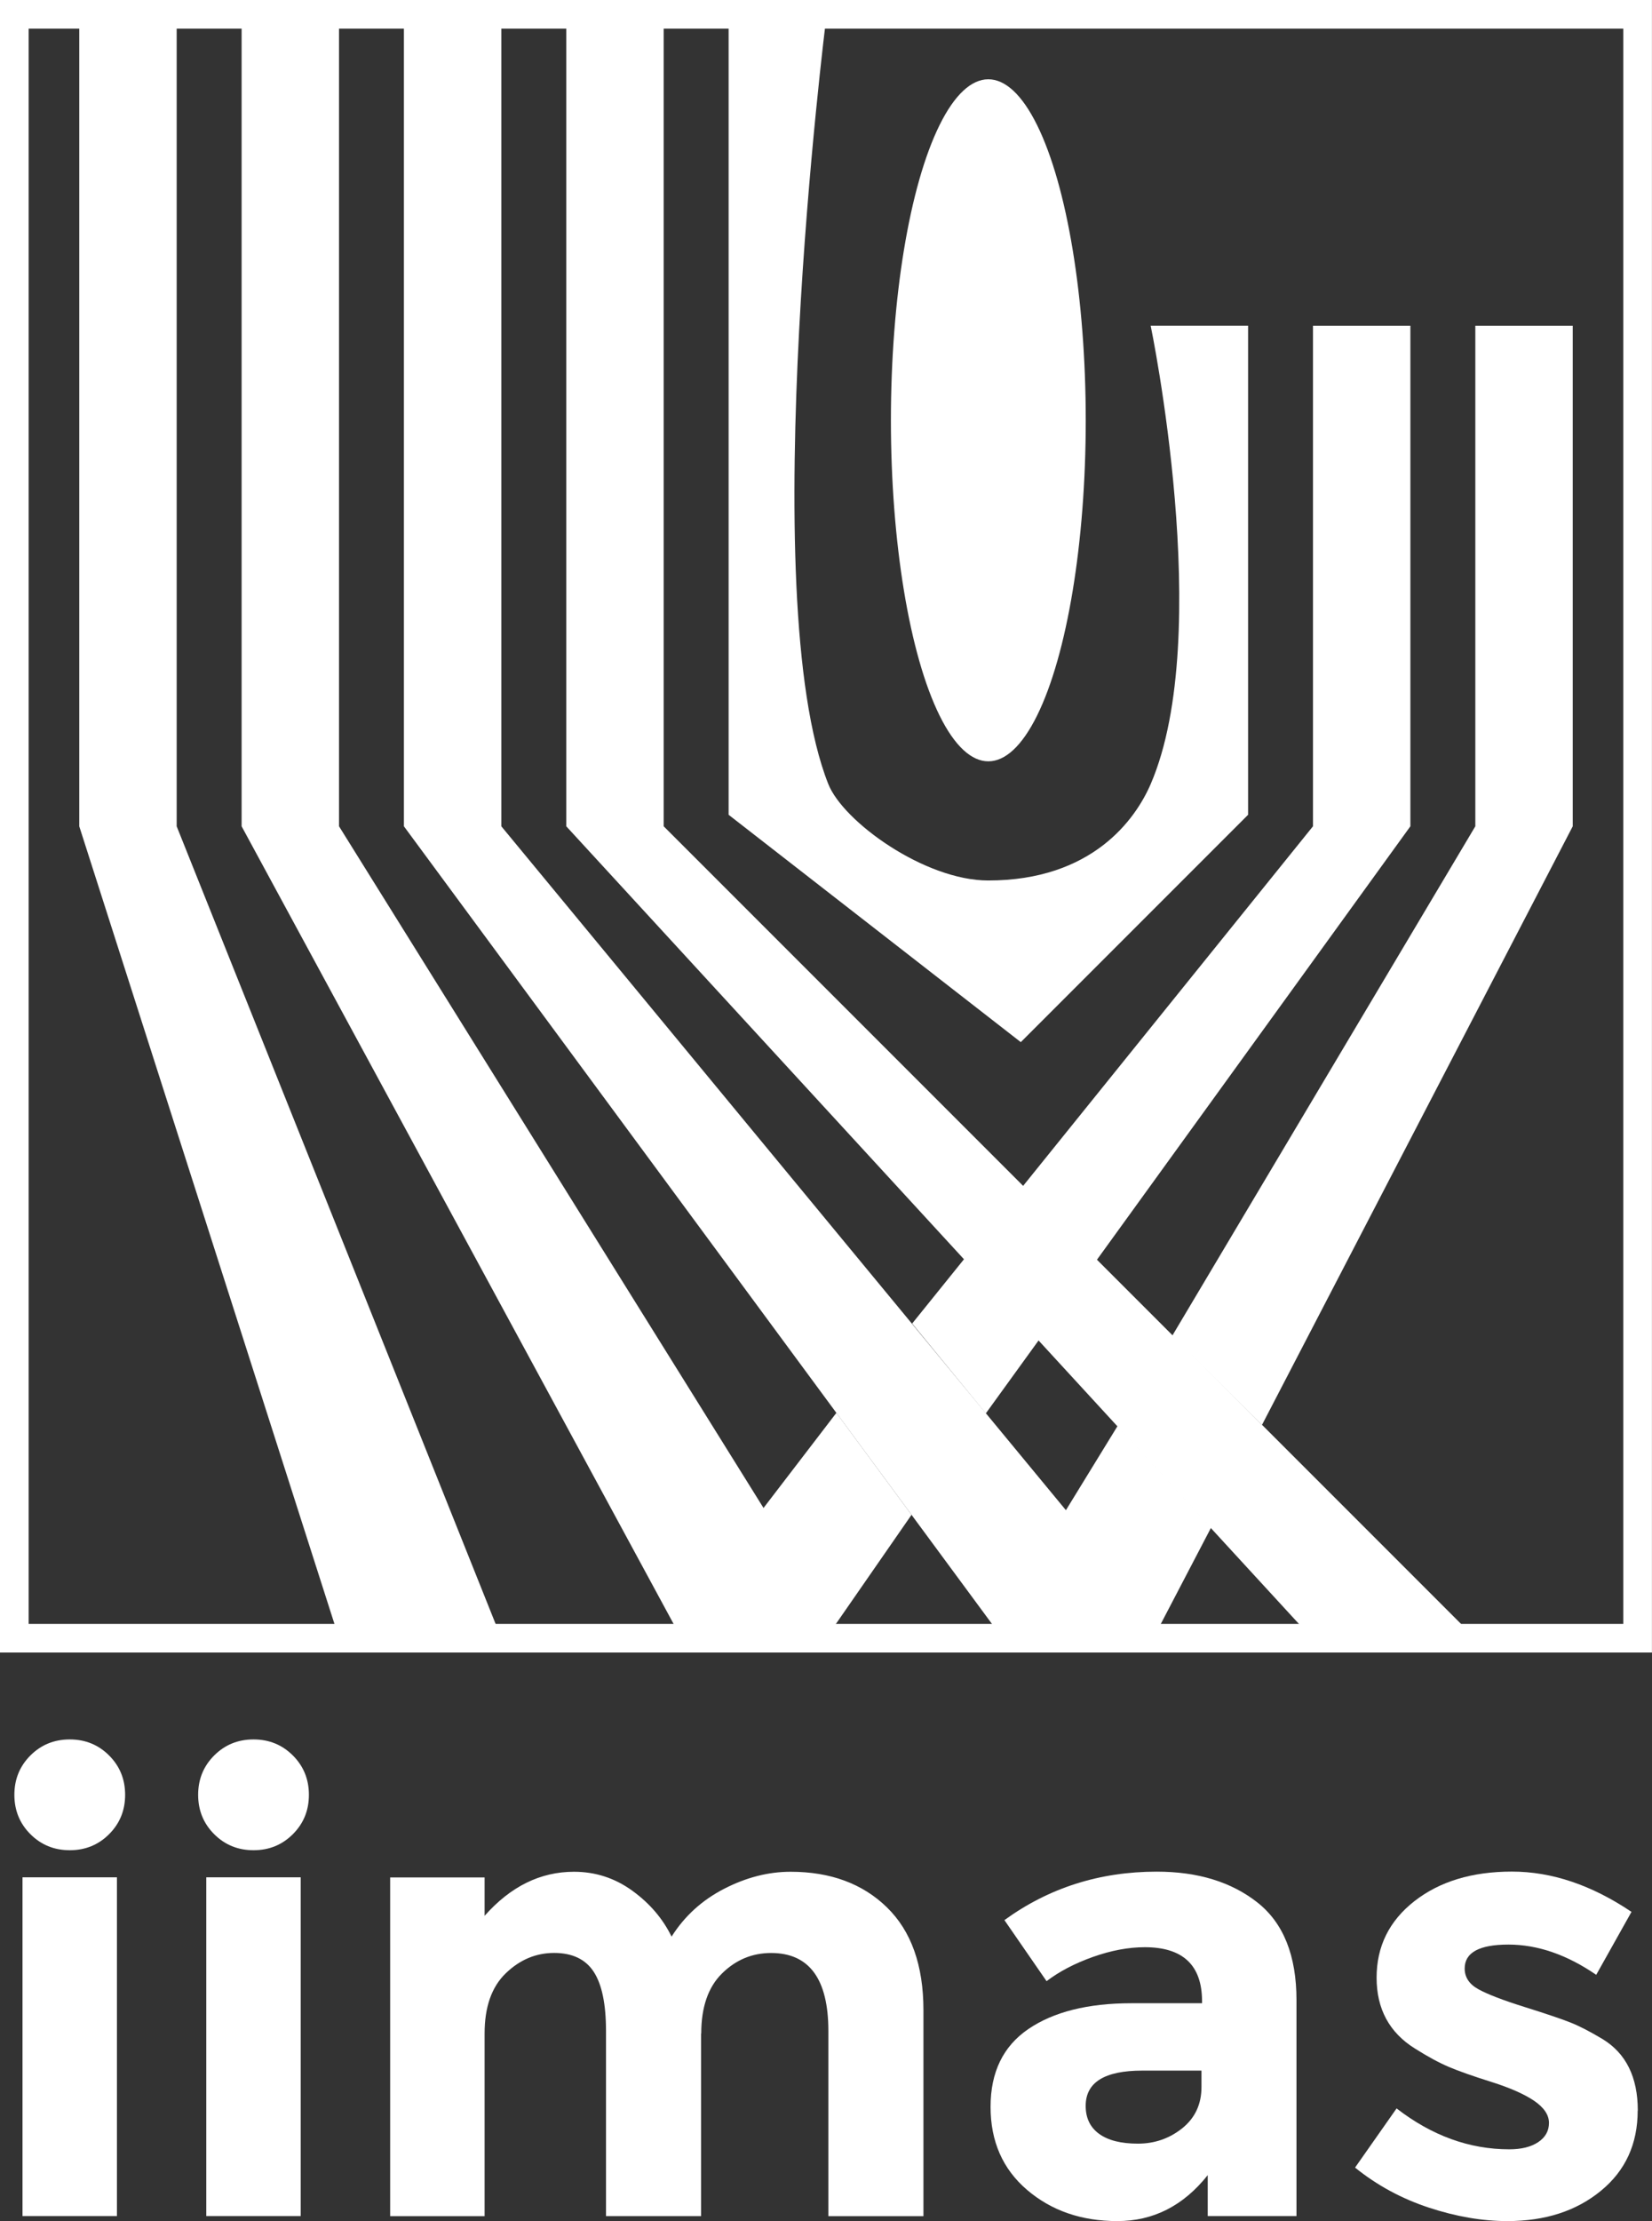 <svg 
  xmlns="http://www.w3.org/2000/svg" 
  xmlns:xlink="http://www.w3.org/1999/xlink" 
  version="1.1" 
  viewBox="139.23 49.77 288.47 387.72">   
  <rect x="139.23" y="49.77" width="288.47" height="387.72" fill="#333333" stroke="none"/>   
  <!-- Generator: Adobe Illustrator 29.2.1, SVG Export Plug-In . SVG Version: 2.1.0 Build 116)  -->   
  
  <defs>     
    <style>       
      .st0, .st1, .st2, .st3, .st4, .st5, .st6, .st7 { fill-rule: evenodd; }        .st0, .st8 {         fill: #fff;       }        .st1, .st9 {         fill: #fff;       }        .st2, .st10 {         fill: #fff;       }        .st11 {         fill: #fff;       }        .st12 {         fill: #fff;       }        .st3 {         fill: url(#Degradado_sin_nombre_2);       }        .st4 {         fill: url(#Degradado_sin_nombre_5);       }        .st5 {         fill: #fff;       }        .st6 {         fill: #fff;       }        .st7 {         fill: #fff;       }        .st13 {         display: none;       }     </style>     <linearGradient id="Degradado_sin_nombre_5" data-name="Degradado sin nombre 5" x1="266.46" y1="142.48" x2="357.17" y2="142.48" gradientUnits="userSpaceOnUse">       <stop offset="0" stop-color="#fff"/>       <stop offset="1" stop-color="#fff"/>     </linearGradient>     <linearGradient id="Degradado_sin_nombre_2" data-name="Degradado sin nombre 2" x1="370.98" y1="169.15" x2="280.27" y2="169.15" gradientUnits="userSpaceOnUse">       <stop offset="0" stop-color="#fff"/>       <stop offset="1" stop-color="#fff"/>     </linearGradient>   </defs>   <g id="Logotipo_Color">     <g>       <polygon class="st7" points="153.07 52.27 153.07 194.01 198.43 335.74 226.77 335.74 170.08 194.01 170.08 52.27 153.07 52.27"/>       <polygon class="st7" points="181.42 52.27 181.42 194.01 257.12 333.74 285.47 333.74 198.43 194.01 198.43 52.27 181.42 52.27"/>       <polygon class="st7" points="209.76 52.27 209.76 194.01 312.81 333.74 342.16 333.74 226.77 194.01 226.77 52.27 209.76 52.27"/>       <polygon class="st7" points="238.11 52.27 238.11 194.01 366.5 333.74 394.85 333.74 255.12 194.01 255.12 52.27 238.11 52.27"/>       <polygon class="st6" points="312.99 333.55 334.4 298.66 350.72 316.41 341.9 333.3 312.99 333.55"/>       <polygon class="st6" points="257.05 333.24 285.28 296.4 298.4 314.2 285.2 333.24 257.05 333.24"/>       <polygon class="st6" points="413.86 106.64 413.86 194.01 359.6 298.5 343.91 282.97 396.85 194.01 396.85 106.64 413.86 106.64"/>       <path class="st4" d="M266.46,53.27v138.73l51.02,39.69,39.69-39.69v-85.37h-17.01s11.22,53.95.01,79.99c-2.65,6.15-10.2,16.85-28.38,16.85-11.08,0-25.32-10.25-27.93-16.85-13.05-32.94-.4-133.35-.4-133.35h-17.01Z"/>       <ellipse class="st11" cx="311.81" cy="123.14" rx="17.01" ry="59.53"/>       <path class="st8" d="M144.54,369.95c-1.87-1.87-2.8-4.16-2.8-6.87s.93-5,2.8-6.87c1.87-1.87,4.16-2.8,6.87-2.8s5,.93,6.87,2.8c1.87,1.87,2.8,4.16,2.8,6.87s-.93,5-2.8,6.87c-1.87,1.87-4.16,2.8-6.87,2.8s-5-.93-6.87-2.8ZM159.65,436.61h-16.49v-59.13h16.49v59.13Z"/>       <path class="st8" d="M176.63,369.95c-1.87-1.87-2.8-4.16-2.8-6.87s.93-5,2.8-6.87c1.87-1.87,4.16-2.8,6.87-2.8s5,.93,6.87,2.8c1.87,1.87,2.8,4.16,2.8,6.87s-.93,5-2.8,6.87c-1.87,1.87-4.16,2.8-6.87,2.8s-5-.93-6.87-2.8ZM191.74,436.61h-16.49v-59.13h16.49v59.13Z"/>       <path class="st8" d="M261.65,404.74v31.88h-16.6v-32.31c0-4.69-.71-8.13-2.14-10.33-1.43-2.2-3.74-3.3-6.92-3.3s-6.01,1.19-8.46,3.57c-2.46,2.38-3.68,5.88-3.68,10.5v31.88h-16.49v-59.13h16.49v6.7c4.54-5.13,9.74-7.69,15.61-7.69,3.74,0,7.13,1.1,10.17,3.3,3.04,2.2,5.33,4.87,6.87,8.02,2.27-3.59,5.33-6.37,9.18-8.35,3.85-1.98,7.71-2.97,11.6-2.97,6.96,0,12.57,2.07,16.82,6.21,4.25,4.14,6.38,10.13,6.38,17.97v35.94h-16.6v-32.31c0-9.09-3.34-13.63-10-13.63-3.3,0-6.16,1.19-8.57,3.57-2.42,2.38-3.63,5.88-3.63,10.5Z"/>       <path class="st8" d="M365.62,436.61h-15.5v-7.14c-4.25,5.35-9.51,8.02-15.77,8.02s-11.52-1.81-15.77-5.44c-4.25-3.63-6.38-8.46-6.38-14.51s2.2-10.57,6.59-13.57c4.4-3,10.4-4.51,18.03-4.51h12.31v-.33c0-6.3-3.33-9.45-10-9.45-2.86,0-5.88.57-9.07,1.7-3.19,1.14-5.88,2.55-8.08,4.23l-7.36-10.66c7.77-5.64,16.63-8.46,26.6-8.46,7.18,0,13.04,1.8,17.59,5.39,4.54,3.59,6.81,9.27,6.81,17.04v37.7ZM349.03,414.08v-2.86h-10.33c-6.59,0-9.89,2.05-9.89,6.16,0,2.13.79,3.76,2.36,4.89,1.57,1.14,3.83,1.7,6.76,1.7s5.51-.9,7.75-2.69c2.23-1.8,3.35-4.19,3.35-7.2Z"/>       <path class="st8" d="M425.2,418.2c0,5.83-2.14,10.5-6.43,14.01-4.29,3.52-9.73,5.28-16.32,5.28-4.4,0-8.98-.79-13.74-2.36-4.76-1.57-9.05-3.9-12.86-6.98l7.25-10.33c6.16,4.76,12.71,7.14,19.68,7.14,2.12,0,3.81-.42,5.06-1.26,1.25-.84,1.87-1.96,1.87-3.35s-.86-2.67-2.58-3.85c-1.72-1.17-4.21-2.27-7.47-3.3-3.26-1.03-5.75-1.9-7.47-2.64-1.72-.73-3.68-1.8-5.88-3.19-4.47-2.78-6.7-6.91-6.7-12.37s2.2-9.91,6.59-13.35c4.4-3.44,10.07-5.17,17.04-5.17s13.92,2.35,20.88,7.03l-6.16,10.99c-5.13-3.52-10.24-5.28-15.33-5.28s-7.64,1.39-7.64,4.18c0,1.54.81,2.75,2.42,3.63,1.61.88,4.29,1.91,8.02,3.08,3.74,1.17,6.39,2.07,7.97,2.69,1.58.62,3.46,1.59,5.66,2.91,4.1,2.49,6.16,6.65,6.16,12.48Z"/>       <path class="st8" d="M427.7,338.24H139.23V49.77h288.46v288.46ZM144.23,333.24h278.46V54.77H144.23v278.46Z"/>       <polygon class="st6" points="385.51 106.64 385.51 194.01 311.37 296.5 298.51 280.81 368.5 194.01 368.5 106.64 385.51 106.64"/>     </g>   </g>   <g id="Logotipo_Negro" class="st13">     <polygon class="st0" points="153.07 52.27 153.07 194.01 198.43 335.74 226.77 335.74 170.08 194.01 170.08 52.27 153.07 52.27"/>     <polygon class="st0" points="181.42 52.27 181.42 194.01 257.12 333.74 285.47 333.74 198.43 194.01 198.43 52.27 181.42 52.27"/>     <polygon class="st0" points="209.76 52.27 209.76 194.01 312.81 333.74 342.16 333.74 226.77 194.01 226.77 52.27 209.76 52.27"/>     <polygon class="st0" points="238.11 52.27 238.11 194.01 366.5 333.74 394.85 333.74 255.12 194.01 255.12 52.27 238.11 52.27"/>     <polygon class="st0" points="312.99 333.55 334.4 298.66 350.72 316.41 341.9 333.3 312.99 333.55"/>     <polygon class="st0" points="257.05 333.24 285.28 296.4 298.4 314.2 285.2 333.24 257.05 333.24"/>     <polygon class="st0" points="413.86 106.64 413.86 194.01 359.6 298.5 343.91 282.97 396.85 194.01 396.85 106.64 413.86 106.64"/>     <path class="st0" d="M266.46,53.27v138.73l51.02,39.69,39.69-39.69v-85.37h-17.01s11.22,53.95.01,79.99c-2.65,6.15-10.2,16.85-28.38,16.85-11.08,0-25.32-10.25-27.93-16.85-13.05-32.94-.4-133.35-.4-133.35h-17.01Z"/>     <ellipse class="st8" cx="311.81" cy="123.14" rx="17.01" ry="59.53"/>     <path class="st8" d="M144.54,369.95c-1.87-1.87-2.8-4.16-2.8-6.87s.93-5,2.8-6.87c1.87-1.87,4.16-2.8,6.87-2.8s5,.93,6.87,2.8c1.87,1.87,2.8,4.16,2.8,6.87s-.93,5-2.8,6.87c-1.87,1.87-4.16,2.8-6.87,2.8s-5-.93-6.87-2.8ZM159.65,436.61h-16.49v-59.13h16.49v59.13Z"/>     <path class="st8" d="M176.63,369.95c-1.87-1.87-2.8-4.16-2.8-6.87s.93-5,2.8-6.87c1.87-1.87,4.16-2.8,6.87-2.8s5,.93,6.87,2.8c1.87,1.87,2.8,4.16,2.8,6.87s-.93,5-2.8,6.87c-1.87,1.87-4.16,2.8-6.87,2.8s-5-.93-6.87-2.8ZM191.74,436.61h-16.49v-59.13h16.49v59.13Z"/>     <path class="st8" d="M261.65,404.74v31.88h-16.6v-32.31c0-4.69-.71-8.13-2.14-10.33-1.43-2.2-3.74-3.3-6.92-3.3s-6.01,1.19-8.46,3.57c-2.46,2.38-3.68,5.88-3.68,10.5v31.88h-16.49v-59.13h16.49v6.7c4.54-5.13,9.74-7.69,15.61-7.69,3.74,0,7.13,1.1,10.17,3.3,3.04,2.2,5.33,4.87,6.87,8.02,2.27-3.59,5.33-6.37,9.18-8.35,3.85-1.98,7.71-2.97,11.6-2.97,6.96,0,12.57,2.07,16.82,6.21,4.25,4.14,6.38,10.13,6.38,17.97v35.94h-16.6v-32.31c0-9.09-3.34-13.63-10-13.63-3.3,0-6.16,1.19-8.57,3.57-2.42,2.38-3.63,5.88-3.63,10.5Z"/>     <path class="st8" d="M365.62,436.61h-15.5v-7.14c-4.25,5.35-9.51,8.02-15.77,8.02s-11.52-1.81-15.77-5.44c-4.25-3.63-6.38-8.46-6.38-14.51s2.2-10.57,6.59-13.57c4.4-3,10.4-4.51,18.03-4.51h12.31v-.33c0-6.3-3.33-9.45-10-9.45-2.86,0-5.88.57-9.07,1.7-3.19,1.14-5.88,2.55-8.08,4.23l-7.36-10.66c7.77-5.64,16.63-8.46,26.6-8.46,7.18,0,13.04,1.8,17.59,5.39,4.54,3.59,6.81,9.27,6.81,17.04v37.7ZM349.03,414.08v-2.86h-10.33c-6.59,0-9.89,2.05-9.89,6.16,0,2.13.79,3.76,2.36,4.89,1.57,1.14,3.83,1.7,6.76,1.7s5.51-.9,7.75-2.69c2.23-1.8,3.35-4.19,3.35-7.2Z"/>     <path class="st8" d="M425.2,418.2c0,5.83-2.14,10.5-6.43,14.01-4.29,3.52-9.73,5.28-16.32,5.28-4.4,0-8.98-.79-13.74-2.36-4.76-1.57-9.05-3.9-12.86-6.98l7.25-10.33c6.16,4.76,12.71,7.14,19.68,7.14,2.12,0,3.81-.42,5.06-1.26,1.25-.84,1.87-1.96,1.87-3.35s-.86-2.67-2.58-3.85c-1.72-1.17-4.21-2.27-7.47-3.3-3.26-1.03-5.75-1.9-7.47-2.64-1.72-.73-3.68-1.8-5.88-3.19-4.47-2.78-6.7-6.91-6.7-12.37s2.2-9.91,6.59-13.35c4.4-3.44,10.07-5.17,17.04-5.17s13.92,2.35,20.88,7.03l-6.16,10.99c-5.13-3.52-10.24-5.28-15.33-5.28s-7.64,1.39-7.64,4.18c0,1.54.81,2.75,2.42,3.63,1.61.88,4.29,1.91,8.02,3.08,3.74,1.17,6.39,2.07,7.97,2.69,1.58.62,3.46,1.59,5.66,2.91,4.1,2.49,6.16,6.65,6.16,12.48Z"/>     <path class="st8" d="M427.7,338.24H139.23V49.77h288.46v288.46ZM144.23,333.24h278.46V54.77H144.23v278.46Z"/>     <polygon class="st0" points="385.51 106.64 385.51 194.01 311.37 296.5 298.51 280.81 368.5 194.01 368.5 106.64 385.51 106.64"/>   </g>   <g id="Logotipo_Dorado" class="st13">     <polygon class="st2" points="153.07 52.27 153.07 194.01 198.43 335.74 226.77 335.74 170.08 194.01 170.08 52.27 153.07 52.27"/>     <polygon class="st2" points="181.42 52.27 181.42 194.01 257.12 333.74 285.47 333.74 198.43 194.01 198.43 52.27 181.42 52.27"/>     <polygon class="st2" points="209.76 52.27 209.76 194.01 312.81 333.74 342.16 333.74 226.77 194.01 226.77 52.27 209.76 52.27"/>     <polygon class="st2" points="238.11 52.27 238.11 194.01 366.5 333.74 394.85 333.74 255.12 194.01 255.12 52.27 238.11 52.27"/>     <polygon class="st2" points="312.99 333.55 334.4 298.66 350.72 316.41 341.9 333.3 312.99 333.55"/>     <polygon class="st2" points="257.05 333.24 285.28 296.4 298.4 314.2 285.2 333.24 257.05 333.24"/>     <polygon class="st2" points="413.86 106.64 413.86 194.01 359.6 298.5 343.91 282.97 396.85 194.01 396.85 106.64 413.86 106.64"/>     <path class="st2" d="M266.46,53.27v138.73l51.02,39.69,39.69-39.69v-85.37h-17.01s11.22,53.95.01,79.99c-2.65,6.15-10.2,16.85-28.38,16.85-11.08,0-25.32-10.25-27.93-16.85-13.05-32.94-.4-133.35-.4-133.35h-17.01Z"/>     <ellipse class="st10" cx="311.81" cy="123.14" rx="17.01" ry="59.53"/>     <path class="st10" d="M144.54,369.95c-1.87-1.87-2.8-4.16-2.8-6.87s.93-5,2.8-6.87c1.87-1.87,4.16-2.8,6.87-2.8s5,.93,6.87,2.8c1.87,1.87,2.8,4.16,2.8,6.87s-.93,5-2.8,6.87c-1.87,1.87-4.16,2.8-6.87,2.8s-5-.93-6.87-2.8ZM159.65,436.61h-16.49v-59.13h16.49v59.13Z"/>     <path class="st10" d="M176.63,369.95c-1.87-1.87-2.8-4.16-2.8-6.87s.93-5,2.8-6.87c1.87-1.87,4.16-2.8,6.87-2.8s5,.93,6.87,2.8c1.87,1.87,2.8,4.16,2.8,6.87s-.93,5-2.8,6.87c-1.87,1.87-4.16,2.8-6.87,2.8s-5-.93-6.87-2.8ZM191.74,436.61h-16.49v-59.13h16.49v59.13Z"/>     <path class="st10" d="M261.65,404.74v31.88h-16.6v-32.31c0-4.69-.71-8.13-2.14-10.33-1.43-2.2-3.74-3.3-6.92-3.3s-6.01,1.19-8.46,3.57c-2.46,2.38-3.68,5.88-3.68,10.5v31.88h-16.49v-59.13h16.49v6.7c4.54-5.13,9.74-7.69,15.61-7.69,3.74,0,7.13,1.1,10.17,3.3,3.04,2.2,5.33,4.87,6.87,8.02,2.27-3.59,5.33-6.37,9.18-8.35,3.85-1.98,7.71-2.97,11.6-2.97,6.96,0,12.57,2.07,16.82,6.21,4.25,4.14,6.38,10.13,6.38,17.97v35.94h-16.6v-32.31c0-9.09-3.34-13.63-10-13.63-3.3,0-6.16,1.19-8.57,3.57-2.42,2.38-3.63,5.88-3.63,10.5Z"/>     <path class="st10" d="M365.62,436.61h-15.5v-7.14c-4.25,5.35-9.51,8.02-15.77,8.02s-11.52-1.81-15.77-5.44c-4.25-3.63-6.38-8.46-6.38-14.51s2.2-10.57,6.59-13.57c4.4-3,10.4-4.51,18.03-4.51h12.31v-.33c0-6.3-3.33-9.45-10-9.45-2.86,0-5.88.57-9.07,1.7-3.19,1.14-5.88,2.55-8.08,4.23l-7.36-10.66c7.77-5.64,16.63-8.46,26.6-8.46,7.18,0,13.04,1.8,17.59,5.39,4.54,3.59,6.81,9.27,6.81,17.04v37.7ZM349.03,414.08v-2.86h-10.33c-6.59,0-9.89,2.05-9.89,6.16,0,2.13.79,3.76,2.36,4.89,1.57,1.14,3.83,1.7,6.76,1.7s5.51-.9,7.75-2.69c2.23-1.8,3.35-4.19,3.35-7.2Z"/>     <path class="st10" d="M425.2,418.2c0,5.83-2.14,10.5-6.43,14.01-4.29,3.52-9.73,5.28-16.32,5.28-4.4,0-8.98-.79-13.74-2.36-4.76-1.57-9.05-3.9-12.86-6.98l7.25-10.33c6.16,4.76,12.71,7.14,19.68,7.14,2.12,0,3.81-.42,5.06-1.26,1.25-.84,1.87-1.96,1.87-3.35s-.86-2.67-2.58-3.85c-1.72-1.17-4.21-2.27-7.47-3.3-3.26-1.03-5.75-1.9-7.47-2.64-1.72-.73-3.68-1.8-5.88-3.19-4.47-2.78-6.7-6.91-6.7-12.37s2.2-9.91,6.59-13.35c4.4-3.44,10.07-5.17,17.04-5.17s13.92,2.35,20.88,7.03l-6.16,10.99c-5.13-3.52-10.24-5.28-15.33-5.28s-7.64,1.39-7.64,4.18c0,1.54.81,2.75,2.42,3.63,1.61.88,4.29,1.91,8.02,3.08,3.74,1.17,6.39,2.07,7.97,2.69,1.58.62,3.46,1.59,5.66,2.91,4.1,2.49,6.16,6.65,6.16,12.48Z"/>     <path class="st10" d="M427.7,338.24H139.23V49.77h288.46v288.46ZM144.23,333.24h278.46V54.77H144.23v278.46Z"/>     <polygon class="st2" points="385.51 106.64 385.51 194.01 311.37 296.5 298.51 280.81 368.5 194.01 368.5 106.64 385.51 106.64"/>   </g>   <g id="Logotipo_Grises" class="st13">     <polygon class="st0" points="166.88 78.94 166.88 220.67 212.24 362.4 240.58 362.4 183.89 220.67 183.89 78.94 166.88 78.94"/>     <polygon class="st0" points="195.23 78.94 195.23 220.67 270.93 360.4 299.28 360.4 212.24 220.67 212.24 78.94 195.23 78.94"/>     <polygon class="st0" points="223.57 78.94 223.57 220.67 326.62 360.4 355.97 360.4 240.58 220.67 240.58 78.94 223.57 78.94"/>     <polygon class="st0" points="251.92 78.94 251.92 220.67 380.31 360.4 408.66 360.4 268.93 220.67 268.93 78.94 251.92 78.94"/>     <polygon class="st5" points="326.8 360.22 348.21 325.33 364.53 343.08 355.71 359.97 326.8 360.22"/>     <polygon class="st5" points="270.86 359.9 299.09 323.07 312.21 340.86 299.01 359.9 270.86 359.9"/>     <polygon class="st5" points="427.67 133.3 427.67 220.67 373.41 325.16 357.72 309.64 410.66 220.67 410.66 133.3 427.67 133.3"/>     <path class="st3" d="M280.27,79.94v138.73l51.02,39.69,39.69-39.69v-85.37h-17.01s11.22,53.95.01,79.99c-2.65,6.15-10.2,16.85-28.38,16.85-11.08,0-25.32-10.25-27.93-16.85-13.05-32.94-.4-133.35-.4-133.35h-17.01Z"/>     <ellipse class="st12" cx="325.62" cy="149.8" rx="17.01" ry="59.53"/>     <g>       <path class="st8" d="M158.35,396.62c-1.87-1.87-2.8-4.16-2.8-6.87s.93-5,2.8-6.87c1.87-1.87,4.16-2.8,6.87-2.8s5,.93,6.87,2.8c1.87,1.87,2.8,4.16,2.8,6.87s-.93,5-2.8,6.87c-1.87,1.87-4.16,2.8-6.87,2.8s-5-.93-6.87-2.8ZM173.46,463.28h-16.49v-59.13h16.49v59.13Z"/>       <path class="st8" d="M190.44,396.62c-1.87-1.87-2.8-4.16-2.8-6.87s.93-5,2.8-6.87c1.87-1.87,4.16-2.8,6.87-2.8s5,.93,6.87,2.8c1.87,1.87,2.8,4.16,2.8,6.87s-.93,5-2.8,6.87c-1.87,1.87-4.16,2.8-6.87,2.8s-5-.93-6.87-2.8ZM205.55,463.28h-16.49v-59.13h16.49v59.13Z"/>       <path class="st8" d="M275.46,431.4v31.88h-16.6v-32.31c0-4.69-.71-8.13-2.14-10.33-1.43-2.2-3.74-3.3-6.92-3.3s-6.01,1.19-8.46,3.57c-2.46,2.38-3.68,5.88-3.68,10.5v31.88h-16.49v-59.13h16.49v6.7c4.54-5.13,9.74-7.69,15.61-7.69,3.74,0,7.13,1.1,10.17,3.3,3.04,2.2,5.33,4.87,6.87,8.02,2.27-3.59,5.33-6.37,9.18-8.35,3.85-1.98,7.71-2.97,11.6-2.97,6.96,0,12.57,2.07,16.82,6.21,4.25,4.14,6.38,10.13,6.38,17.97v35.94h-16.6v-32.31c0-9.09-3.34-13.63-10-13.63-3.3,0-6.16,1.19-8.57,3.57-2.42,2.38-3.63,5.88-3.63,10.5Z"/>       <path class="st8" d="M379.43,463.28h-15.5v-7.14c-4.25,5.35-9.51,8.02-15.77,8.02s-11.52-1.81-15.77-5.44c-4.25-3.63-6.38-8.46-6.38-14.51s2.2-10.57,6.59-13.57c4.4-3,10.4-4.51,18.03-4.51h12.31v-.33c0-6.3-3.33-9.45-10-9.45-2.86,0-5.88.57-9.07,1.7-3.19,1.14-5.88,2.55-8.08,4.23l-7.36-10.66c7.77-5.64,16.63-8.46,26.6-8.46,7.18,0,13.04,1.8,17.59,5.39,4.54,3.59,6.81,9.27,6.81,17.04v37.7ZM362.84,440.75v-2.86h-10.33c-6.59,0-9.89,2.05-9.89,6.16,0,2.13.79,3.76,2.36,4.89,1.57,1.14,3.83,1.7,6.76,1.7s5.51-.9,7.75-2.69c2.23-1.8,3.35-4.19,3.35-7.2Z"/>       <path class="st8" d="M439.01,444.87c0,5.83-2.14,10.5-6.43,14.01-4.29,3.52-9.73,5.28-16.32,5.28-4.4,0-8.98-.79-13.74-2.36-4.76-1.57-9.05-3.9-12.86-6.98l7.25-10.33c6.16,4.76,12.71,7.14,19.68,7.14,2.12,0,3.81-.42,5.06-1.26,1.25-.84,1.87-1.96,1.87-3.35s-.86-2.67-2.58-3.85c-1.72-1.17-4.21-2.27-7.47-3.3-3.26-1.03-5.75-1.9-7.47-2.64-1.72-.73-3.68-1.8-5.88-3.19-4.47-2.78-6.7-6.91-6.7-12.37s2.2-9.91,6.59-13.35c4.4-3.44,10.07-5.17,17.04-5.17s13.92,2.35,20.88,7.03l-6.16,10.99c-5.13-3.52-10.24-5.28-15.33-5.28s-7.64,1.39-7.64,4.18c0,1.54.81,2.75,2.42,3.63,1.61.88,4.29,1.91,8.02,3.08,3.74,1.17,6.39,2.07,7.97,2.69,1.58.62,3.46,1.59,5.66,2.91,4.1,2.49,6.16,6.65,6.16,12.48Z"/>     </g>     <path class="st8" d="M441.51,364.9H153.04V76.44h288.46v288.46ZM158.04,359.9h278.46V81.44H158.04v278.46Z"/>     <polygon class="st5" points="399.32 133.3 399.32 220.67 325.18 323.16 312.32 307.47 382.31 220.67 382.31 133.3 399.32 133.3"/>   </g>   <g id="Logotipo_Blanco" class="st13">     <polygon class="st1" points="153.07 52.27 153.07 194.01 198.43 335.74 226.77 335.74 170.08 194.01 170.08 52.27 153.07 52.27"/>     <polygon class="st1" points="181.42 52.27 181.42 194.01 257.12 333.74 285.47 333.74 198.43 194.01 198.43 52.27 181.42 52.27"/>     <polygon class="st1" points="209.76 52.27 209.76 194.01 312.81 333.74 342.16 333.74 226.77 194.01 226.77 52.27 209.76 52.27"/>     <polygon class="st1" points="238.11 52.27 238.11 194.01 366.5 333.74 394.85 333.74 255.12 194.01 255.12 52.27 238.11 52.27"/>     <polygon class="st1" points="312.99 333.55 334.4 298.66 350.72 316.41 341.9 333.3 312.99 333.55"/>     <polygon class="st1" points="257.05 333.24 285.28 296.4 298.4 314.2 285.2 333.24 257.05 333.24"/>     <polygon class="st1" points="413.86 106.64 413.86 194.01 359.6 298.5 343.91 282.97 396.85 194.01 396.85 106.64 413.86 106.64"/>     <path class="st1" d="M266.46,53.27v138.73l51.02,39.69,39.69-39.69v-85.37h-17.01s11.22,53.95.01,79.99c-2.65,6.15-10.2,16.85-28.38,16.85-11.08,0-25.32-10.25-27.93-16.85-13.05-32.94-.4-133.35-.4-133.35h-17.01Z"/>     <ellipse class="st9" cx="311.81" cy="123.14" rx="17.01" ry="59.53"/>     <path class="st9" d="M144.54,370.95c-1.87-1.87-2.8-4.16-2.8-6.87s.93-5,2.8-6.87c1.87-1.87,4.16-2.8,6.87-2.8s5,.93,6.87,2.8c1.87,1.87,2.8,4.16,2.8,6.87s-.93,5-2.8,6.87c-1.87,1.87-4.16,2.8-6.87,2.8s-5-.93-6.87-2.8ZM159.65,437.61h-16.49v-59.13h16.49v59.13Z"/>     <path class="st9" d="M176.63,370.95c-1.87-1.87-2.8-4.16-2.8-6.87s.93-5,2.8-6.87c1.87-1.87,4.16-2.8,6.87-2.8s5,.93,6.87,2.8c1.87,1.87,2.8,4.16,2.8,6.87s-.93,5-2.8,6.87c-1.87,1.87-4.16,2.8-6.87,2.8s-5-.93-6.87-2.8ZM191.74,437.61h-16.49v-59.13h16.49v59.13Z"/>     <path class="st9" d="M261.65,405.74v31.88h-16.6v-32.31c0-4.69-.71-8.13-2.14-10.33-1.43-2.2-3.74-3.3-6.92-3.3s-6.01,1.19-8.46,3.57c-2.46,2.38-3.68,5.88-3.68,10.5v31.88h-16.49v-59.13h16.49v6.7c4.54-5.13,9.74-7.69,15.61-7.69,3.74,0,7.13,1.1,10.17,3.3,3.04,2.2,5.33,4.87,6.87,8.02,2.27-3.59,5.33-6.37,9.18-8.35,3.85-1.98,7.71-2.97,11.6-2.97,6.96,0,12.57,2.07,16.82,6.21,4.25,4.14,6.38,10.13,6.38,17.97v35.94h-16.6v-32.31c0-9.09-3.34-13.63-10-13.63-3.3,0-6.16,1.19-8.57,3.57-2.42,2.38-3.63,5.88-3.63,10.5Z"/>     <path class="st9" d="M365.62,437.61h-15.5v-7.14c-4.25,5.35-9.51,8.02-15.77,8.02s-11.52-1.81-15.77-5.44c-4.25-3.63-6.38-8.46-6.38-14.51s2.2-10.57,6.59-13.57c4.4-3,10.4-4.51,18.03-4.51h12.31v-.33c0-6.3-3.33-9.45-10-9.45-2.86,0-5.88.57-9.07,1.7-3.19,1.14-5.88,2.55-8.08,4.23l-7.36-10.66c7.77-5.64,16.63-8.46,26.6-8.46,7.18,0,13.04,1.8,17.59,5.39,4.54,3.59,6.81,9.27,6.81,17.04v37.7ZM349.03,415.08v-2.86h-10.33c-6.59,0-9.89,2.05-9.89,6.16,0,2.13.79,3.76,2.36,4.89,1.57,1.14,3.83,1.7,6.76,1.7s5.51-.9,7.75-2.69c2.23-1.8,3.35-4.19,3.35-7.2Z"/>     <path class="st9" d="M425.2,419.2c0,5.83-2.14,10.5-6.43,14.01-4.29,3.52-9.73,5.28-16.32,5.28-4.4,0-8.98-.79-13.74-2.36-4.76-1.57-9.05-3.9-12.86-6.98l7.25-10.33c6.16,4.76,12.71,7.14,19.68,7.14,2.12,0,3.81-.42,5.06-1.26,1.25-.84,1.87-1.96,1.87-3.35s-.86-2.67-2.58-3.85c-1.72-1.17-4.21-2.27-7.47-3.3-3.26-1.03-5.75-1.9-7.47-2.64-1.72-.73-3.68-1.8-5.88-3.19-4.47-2.78-6.7-6.91-6.7-12.37s2.2-9.91,6.59-13.35c4.4-3.44,10.07-5.17,17.04-5.17s13.92,2.35,20.88,7.03l-6.16,10.99c-5.13-3.52-10.24-5.28-15.33-5.28s-7.64,1.39-7.64,4.18c0,1.54.81,2.75,2.42,3.63,1.61.88,4.29,1.91,8.02,3.08,3.74,1.17,6.39,2.07,7.97,2.69,1.58.62,3.46,1.59,5.66,2.91,4.1,2.49,6.16,6.65,6.16,12.48Z"/>     <path class="st9" d="M427.7,338.24H139.23V49.77h288.46v288.46ZM144.23,333.24h278.46V54.77H144.23v278.46Z"/>     <polygon class="st1" points="385.51 106.64 385.51 194.01 311.37 296.5 298.51 280.81 368.5 194.01 368.5 106.64 385.51 106.64"/>   </g> </svg>